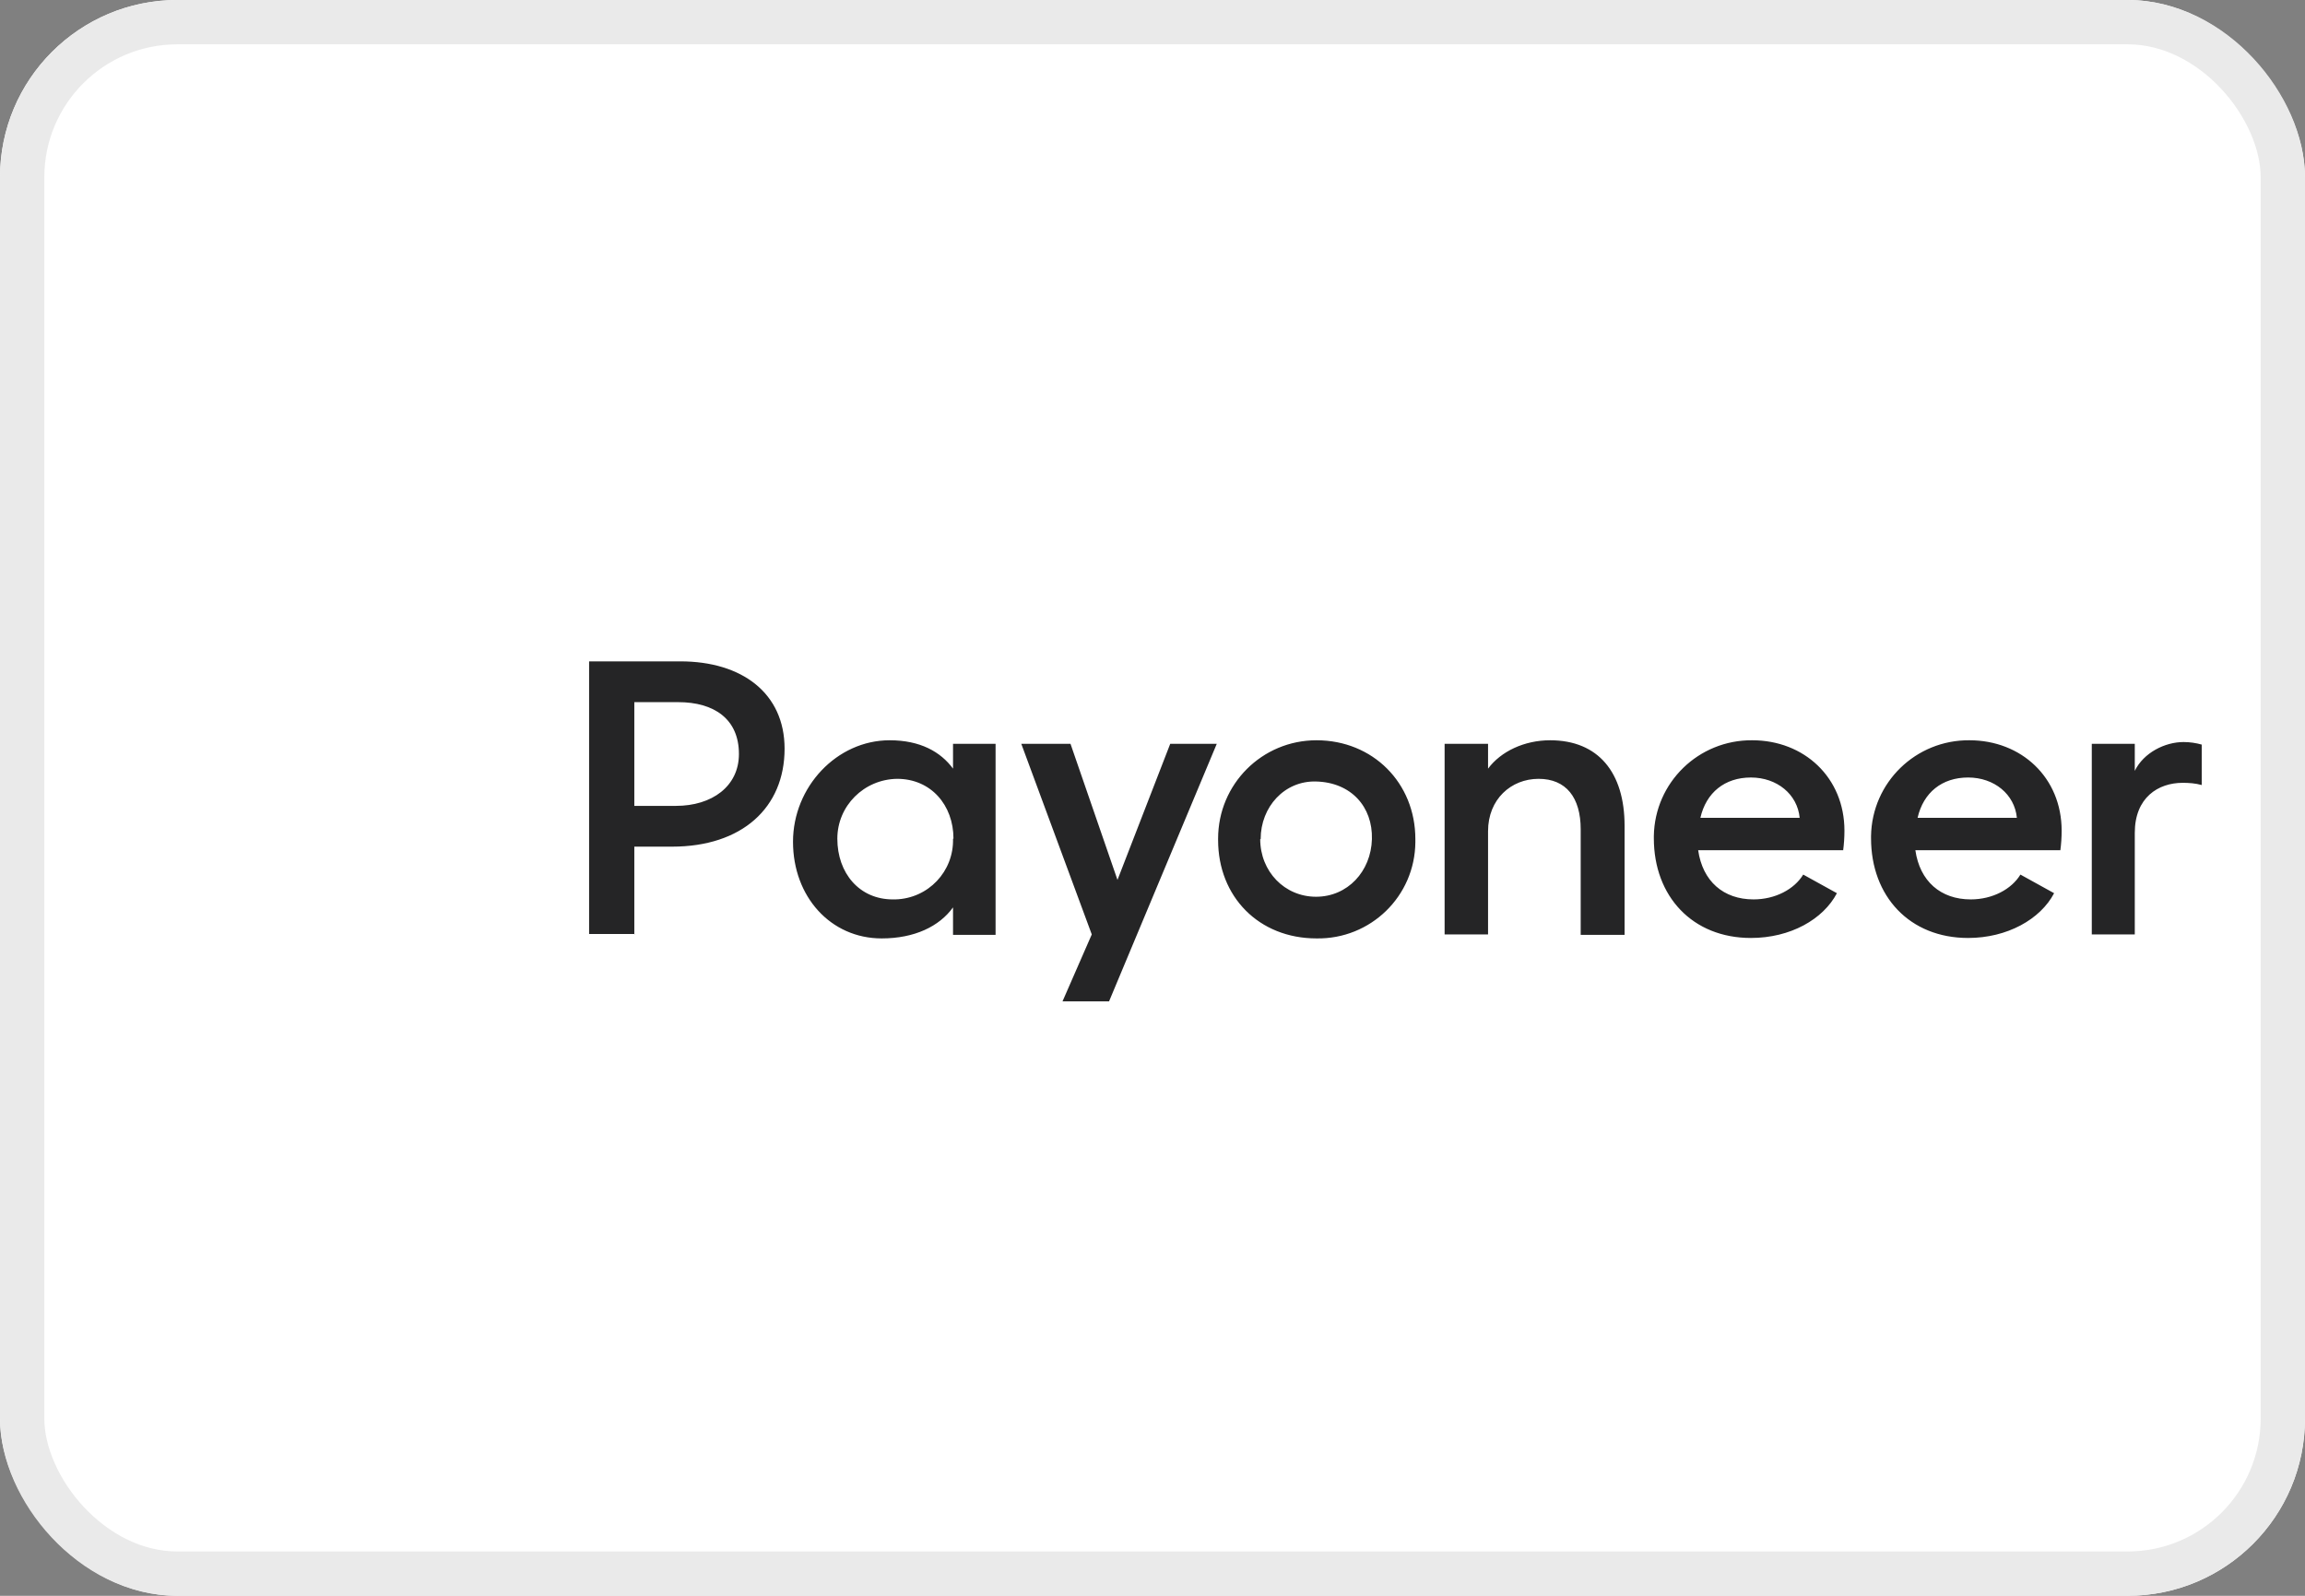<svg width="52" height="36" viewBox="0 0 52 36" fill="none" xmlns="http://www.w3.org/2000/svg">
<rect x="0" y="0" width="52" height="36" fill="#808080" stroke="none"/>
<g clip-path="url(#clip0_2280_3839)">
<rect width="52" height="36" rx="4" fill="white"/>
<path d="M47.32 0.551H4.68C2.537 0.551 0.8 2.288 0.8 4.431V31.561C0.8 33.704 2.537 35.441 4.68 35.441H47.32C49.463 35.441 51.2 33.704 51.2 31.561V4.431C51.2 2.288 49.463 0.551 47.32 0.551Z" fill="white"/>
<path d="M14.31 21.08V19.1H15.16C16.74 19.1 17.7 18.22 17.7 16.89C17.7 15.64 16.74 14.92 15.35 14.92H13.29V21.07H14.32L14.31 21.08ZM15.3 15.84C16.11 15.84 16.67 16.22 16.67 17.01C16.67 17.74 16.06 18.18 15.25 18.18H14.31V15.84H15.3ZM31.93 18.93C31.93 17.66 30.97 16.7 29.7 16.7C28.47 16.7 27.48 17.69 27.48 18.92V18.95C27.48 20.23 28.4 21.17 29.7 21.17C30.92 21.19 31.92 20.22 31.93 19V18.93ZM28.44 18.93C28.44 18.2 28.98 17.61 29.69 17.63C30.48 17.65 30.97 18.2 30.95 18.93C30.93 19.66 30.4 20.23 29.69 20.23C28.98 20.23 28.43 19.66 28.43 18.93H28.44ZM41.58 19.19C41.6 19.04 41.61 18.89 41.61 18.74C41.61 17.54 40.7 16.7 39.53 16.7C38.32 16.69 37.33 17.65 37.31 18.86V18.91C37.31 20.22 38.18 21.16 39.5 21.16C40.39 21.16 41.13 20.74 41.44 20.15L40.68 19.73C40.48 20.06 40.05 20.29 39.56 20.29C38.88 20.29 38.41 19.88 38.31 19.18H41.58V19.19ZM38.36 18.45C38.49 17.88 38.91 17.54 39.5 17.54C40.09 17.54 40.55 17.92 40.6 18.45H38.37H38.36ZM26.4 16.78L25.21 19.85L24.15 16.78H23.04L24.63 21.08L23.97 22.59H25.02L27.45 16.78H26.4ZM49.68 16.8C49.54 16.76 49.4 16.74 49.26 16.74C48.84 16.74 48.36 16.98 48.16 17.39V16.78H47.19V21.08H48.16V18.79C48.16 17.99 48.69 17.66 49.24 17.66C49.38 17.66 49.53 17.67 49.67 17.71V16.8H49.68ZM46.48 19.19C46.5 19.04 46.51 18.89 46.51 18.74C46.51 17.54 45.6 16.7 44.43 16.7C43.22 16.69 42.23 17.65 42.21 18.86V18.91C42.21 20.22 43.08 21.16 44.4 21.16C45.28 21.16 46.03 20.74 46.34 20.15L45.58 19.73C45.38 20.06 44.95 20.29 44.46 20.29C43.78 20.29 43.31 19.88 43.21 19.18H46.48V19.19ZM43.26 18.45C43.39 17.88 43.81 17.54 44.4 17.54C44.99 17.54 45.45 17.92 45.5 18.45H43.27H43.26ZM21.5 18.92C21.52 19.66 20.94 20.27 20.2 20.29H20.14C19.39 20.29 18.89 19.7 18.89 18.92C18.89 18.18 19.49 17.58 20.24 17.57C21 17.57 21.51 18.16 21.51 18.92H21.5ZM36.65 18.63C36.65 17.43 36.06 16.7 34.97 16.7C34.39 16.7 33.86 16.95 33.57 17.34V16.78H32.59V21.08H33.57V18.75C33.57 18.03 34.09 17.57 34.71 17.57C35.33 17.57 35.66 17.99 35.66 18.71V21.09H36.65V18.63ZM21.5 16.78V17.34C21.22 16.96 20.76 16.7 20.07 16.7C18.88 16.7 17.89 17.75 17.89 18.99C17.89 20.23 18.74 21.17 19.89 21.17C20.63 21.17 21.19 20.9 21.5 20.47V21.09H22.46V16.78H21.5Z" fill="#252526"/>
</g>
<rect x="0.5" y="0.5" width="51" height="35" rx="3.5" stroke="#EAEAEA"/>
<defs>
<clipPath id="clip0_2280_3839">
<rect width="52" height="36" rx="4" fill="white"/>
</clipPath>
</defs>
</svg>
